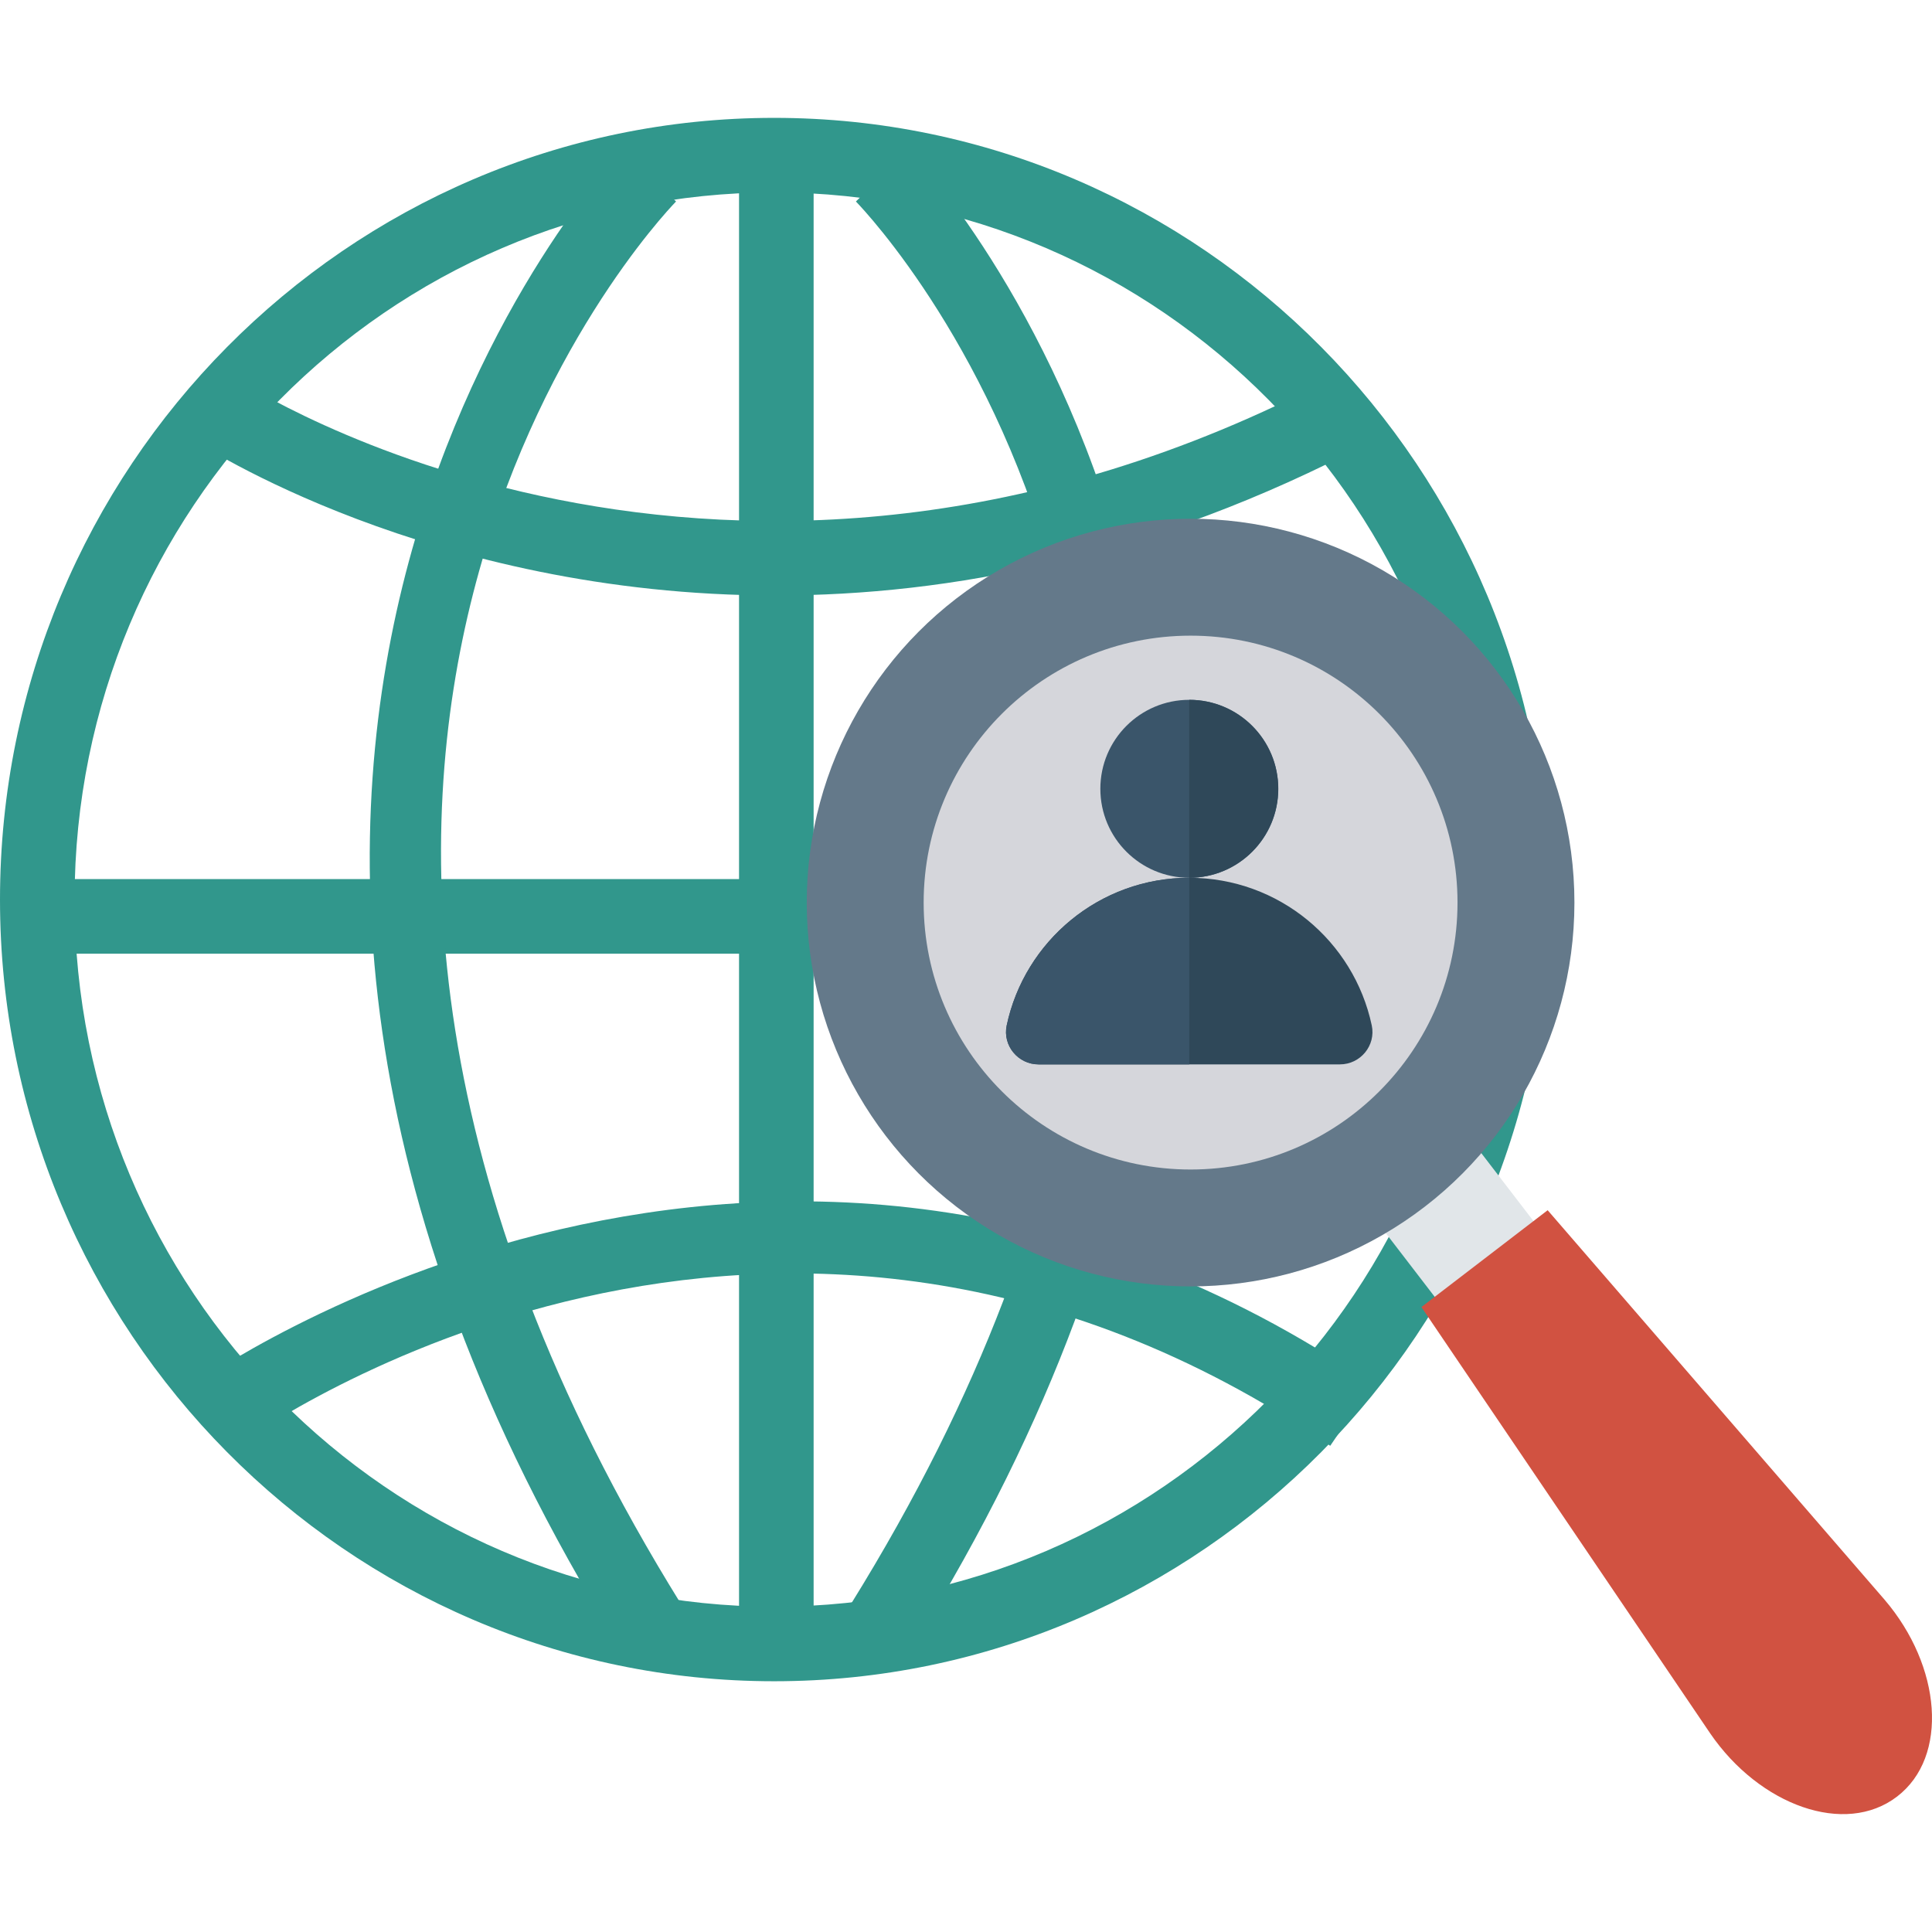 <?xml version="1.0" encoding="iso-8859-1"?>
<!-- Generator: Adobe Illustrator 19.0.0, SVG Export Plug-In . SVG Version: 6.00 Build 0)  -->
<svg xmlns="http://www.w3.org/2000/svg" xmlns:xlink="http://www.w3.org/1999/xlink" version="1.1" id="Capa_1" x="0px" y="0px" viewBox="0 0 408.639 408.639" style="enable-background:new 0 0 408.639 408.639;" xml:space="preserve">
<g>
	<path style="fill:#31978C;" d="M6.926,185.94h308.682c4.356,0,7.887,3.531,7.887,7.887c0,4.356-3.531,7.887-7.887,7.887H6.926"/>
	<path style="fill:#31978C;" d="M164.101,125.949c-73.258,0-122.145-32.223-122.872-32.716l8.83-13.072   c1.011,0.69,103.105,67.521,232.066-0.437l7.357,13.956C243.582,117.864,200.782,125.949,164.101,125.949z"/>
	<path style="fill:#31978C;" d="M281.354,305.802c-117.561-80.282-226.502-3.438-231.08-0.126l-9.261-12.767   c1.208-0.878,122.299-86.798,249.239-0.132L281.354,305.802z"/>
	<path style="fill:#31978C;" d="M130.624,347.567c-117.955-190.07-0.154-314.708,1.054-315.946l11.301,11.005l-5.65-5.502   l5.663,5.493c-4.554,4.708-110.21,117.37,1.041,296.632L130.624,347.567z"/>
	<rect x="156.315" y="32.82" style="fill:#31978C;" width="15.775" height="314.88"/>
	<path style="fill:#31978C;" d="M193.4,347.567l-13.408-8.318c111.251-179.262,5.595-291.925,1.041-296.632l11.313-10.996   C193.555,32.859,311.356,157.497,193.4,347.567z"/>
	<path style="fill:#31978C;" d="M163.738,355.602C73.455,355.602,0,281.432,0,190.266S73.455,24.929,163.738,24.929   s163.738,74.17,163.738,165.337S254.02,355.602,163.738,355.602z M163.738,40.703c-81.588,0-147.963,67.093-147.963,149.562   s66.375,149.562,147.963,149.562s147.963-67.093,147.963-149.562S245.326,40.703,163.738,40.703z"/>
</g>
<rect x="292.079" y="240.426" transform="matrix(-0.793 0.609 -0.609 -0.793 702.525 271.235)" style="fill:#E1E6E9;" width="26.332" height="28.764"/>
<path style="fill:#D15241;" d="M401.255,379.99L401.255,379.99c-10.999,8.435-29.072,1.907-39.529-13.36l-61.083-90.177  l26.704-20.48l71.255,82.375C410.634,352.407,412.253,371.555,401.255,379.99z"/>
<g transform="matrix(0.793 -0.609 0.609 0.793 -16.613 45.891)">
	
		<ellipse transform="matrix(-0.793 -0.609 0.609 -0.793 53.657 575.133)" style="fill:#64798A;" cx="124.405" cy="278.463" rx="81.208" ry="81.208"/>
	
		<ellipse transform="matrix(-0.793 -0.609 0.609 -0.793 53.657 575.133)" style="fill:#D5D6DB;" cx="124.405" cy="278.463" rx="56.474" ry="56.474"/>
</g>
<circle style="fill:#3A556A;" cx="251.557" cy="166.841" r="18.821"/>
<path style="fill:#2F4859;" d="M283.402,225.129c4.345,0,7.644-3.997,6.74-8.246c-3.792-17.84-19.636-31.223-38.606-31.223  s-34.814,13.383-38.606,31.223c-0.903,4.25,2.396,8.246,6.74,8.246H283.402z"/>
<path style="fill:#3A556A;" d="M212.93,216.883c3.792-17.84,19.636-31.223,38.606-31.223v39.469H219.67  C215.325,225.129,212.026,221.133,212.93,216.883z"/>
<path style="fill:#2F4859;" d="M251.536,185.66c10.394,0,18.819-8.426,18.819-18.819c0-10.394-8.426-18.819-18.819-18.819V185.66z"/>
<g>
</g>
<g>
</g>
<g>
</g>
<g>
</g>
<g>
</g>
<g>
</g>
<g>
</g>
<g>
</g>
<g>
</g>
<g>
</g>
<g>
</g>
<g>
</g>
<g>
</g>
<g>
</g>
<g>
</g>
</svg>
